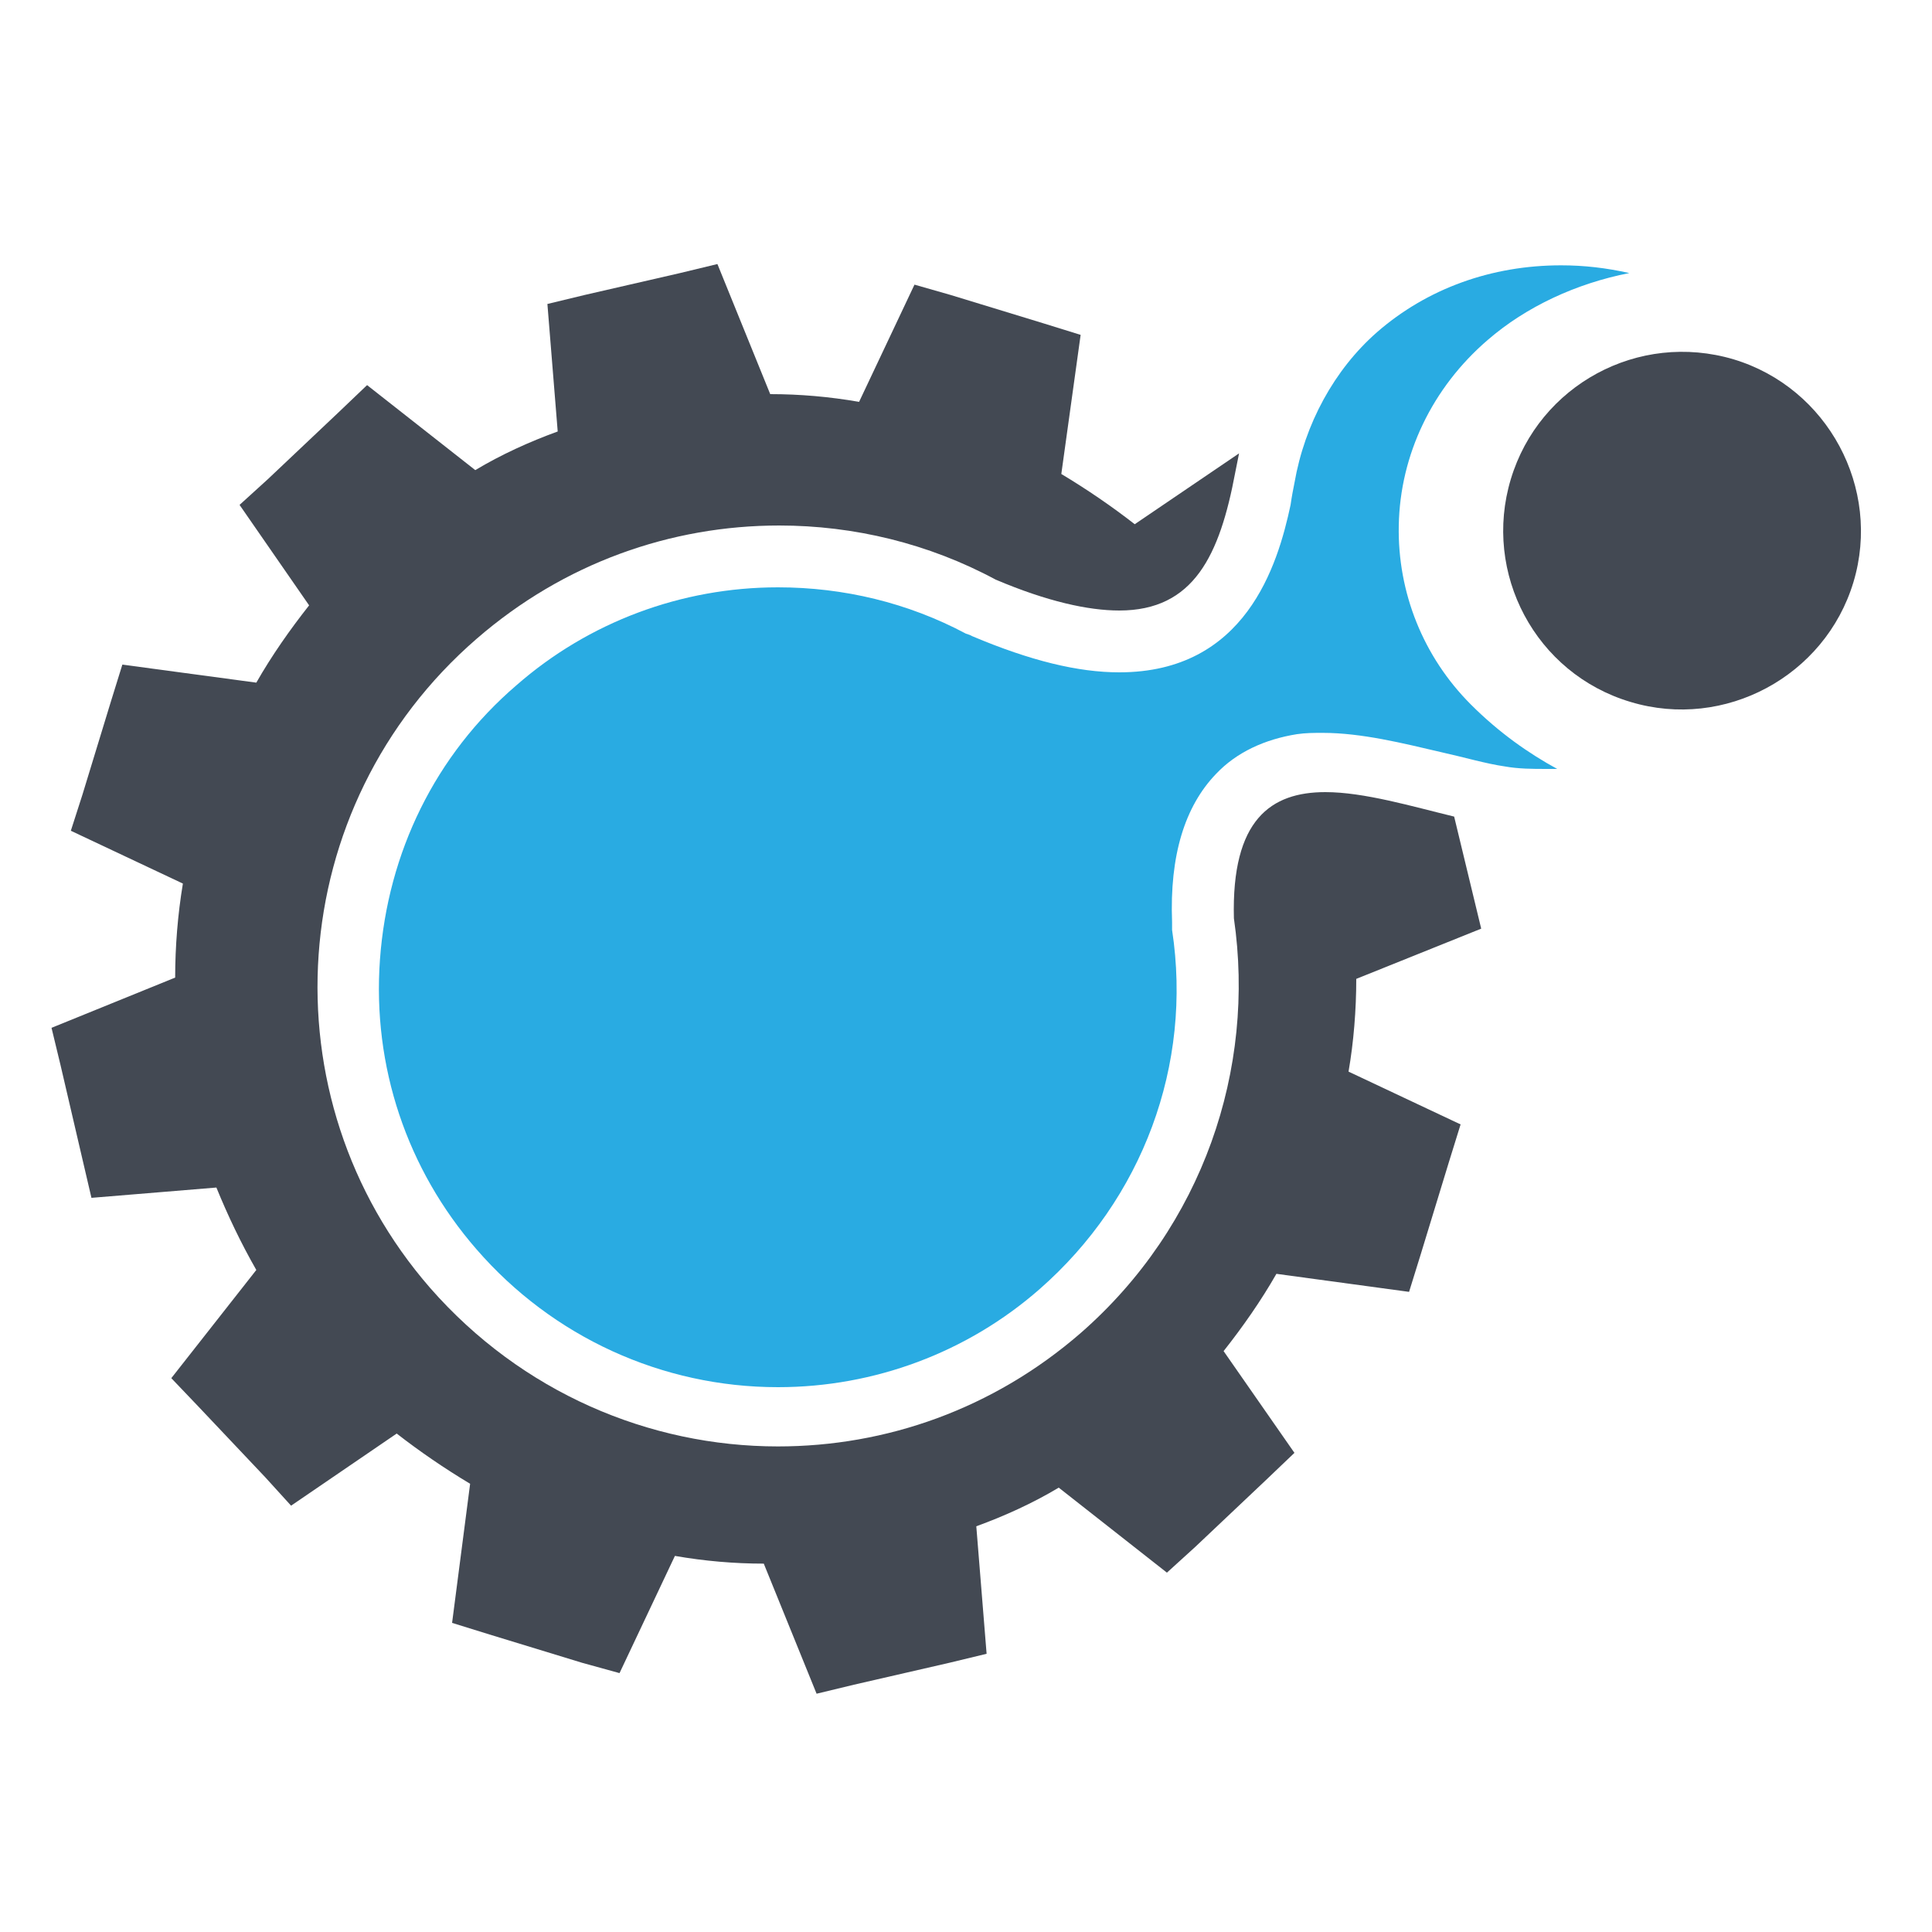 <?xml version="1.0" encoding="utf-8"?>
<!-- Generator: Adobe Illustrator 18.1.0, SVG Export Plug-In . SVG Version: 6.00 Build 0)  -->
<svg version="1.1" id="Layer_1" xmlns="http://www.w3.org/2000/svg" xmlns:xlink="http://www.w3.org/1999/xlink" x="0px" y="0px"
	 viewBox="0 0 150 150" enable-background="new 0 0 150 150" xml:space="preserve">
<g>
	<g>
		<path fill="#434953" d="M105.3,76l9.7-3.9l-0.7-2.9l-1.4-5.8c-3.3-0.8-7-1.9-10-1.9c-4.2,0-7.3,2.1-7.1,9.8
			c1.7,11.7-2.4,23.9-11.9,32.2c-6.8,5.9-15.1,8.8-23.5,8.8c-10,0-19.9-4.2-27-12.3C20.5,85.2,22,62.6,37,49.6
			c6.8-5.9,15.1-8.8,23.5-8.8c5.8,0,11.6,1.4,16.8,4.2c4,1.7,7.2,2.4,9.6,2.4c5.8,0,7.8-4.3,9-10.7c0.1-0.5,0.2-1,0.3-1.5l-8.1,5.5
			c-1.8-1.4-3.7-2.7-5.7-3.9L83.9,26L81,25.1l-7.2-2.2l-2.8-0.8l-4.3,9.1c-2.3-0.4-4.6-0.6-6.9-0.6l-4.1-10.1l-2.9,0.7l-7.4,1.7
			l-2.9,0.7l0.8,9.9c-2.2,0.8-4.4,1.8-6.4,3l-8.4-6.6l-2.2,2.1l-5.5,5.2l-2.2,2L24,47c-1.5,1.9-2.9,3.9-4.1,6L9.5,51.6l-0.9,2.9
			l-2.2,7.2l-0.9,2.8l8.7,4.1c-0.4,2.4-0.6,4.9-0.6,7.3L4,79.8l0.7,2.9l1.7,7.3L7.1,93l9.7-0.8c0.9,2.2,1.9,4.3,3.1,6.4l-6.6,8.4
			l2.1,2.2l5.2,5.5l2,2.2l8.2-5.6c1.8,1.4,3.7,2.7,5.7,3.9L35.1,126l2.9,0.9l7.2,2.2l2.9,0.8l4.3-9.1c2.3,0.4,4.6,0.6,6.9,0.6
			l4.1,10.1l2.9-0.7l7.4-1.7l2.9-0.7l-0.8-9.9c2.2-0.8,4.4-1.8,6.4-3l8.4,6.6l2.2-2l5.5-5.2l2.2-2.1l-5.5-7.9c1.5-1.9,2.9-3.9,4.1-6
			l10.3,1.4l0.9-2.9l2.2-7.2l0.9-2.9l-8.7-4.1C105.1,80.9,105.3,78.4,105.3,76z"/>
		<path fill="#29ABE2" d="M108.6,40.8c0.1-5.5,2.6-10.7,6.9-14.4c3-2.6,6.9-4.4,11-5.2c-1.8-0.4-3.5-0.6-5.3-0.6
			c-5.4,0-10.4,1.8-14.3,5.2c-3.3,2.9-5.6,7.1-6.4,11.7c-0.1,0.5-0.2,1-0.3,1.7c-1,4.7-3.5,13-13.3,13c-3.2,0-6.9-0.9-11.4-2.8
			l-0.2-0.1L75,49.2c-4.5-2.4-9.5-3.6-14.6-3.6c-7.5,0-14.7,2.7-20.3,7.6c-6.3,5.4-10,13-10.6,21.3C28.9,82.8,31.6,90.8,37,97
			c5.9,6.8,14.4,10.7,23.4,10.7c7.5,0,14.7-2.7,20.3-7.6c8-7,11.9-17.4,10.3-27.9l0-0.3l0-0.3c-0.2-5.2,1-9,3.4-11.5
			c1.6-1.7,3.8-2.7,6.3-3.1c0.7-0.1,1.3-0.1,2-0.1c3,0,6.2,0.8,9.2,1.5c1.8,0.4,3.5,0.9,4.9,1.1c1.1,0.2,2.2,0.2,3.3,0.2
			c0.3,0,0.5,0,0.8,0c-2.2-1.2-4.5-2.8-6.7-5C110.5,51,108.5,46,108.6,40.8z"/>
	</g>
	<path fill="#434953" d="M117.3,37.2c2.2-7.3,9.9-11.5,17.3-9.3c7.3,2.2,11.5,10,9.3,17.3c-2.2,7.3-10,11.5-17.3,9.3
		C119.2,52.3,115.1,44.5,117.3,37.2z"/>
</g>
</svg>
